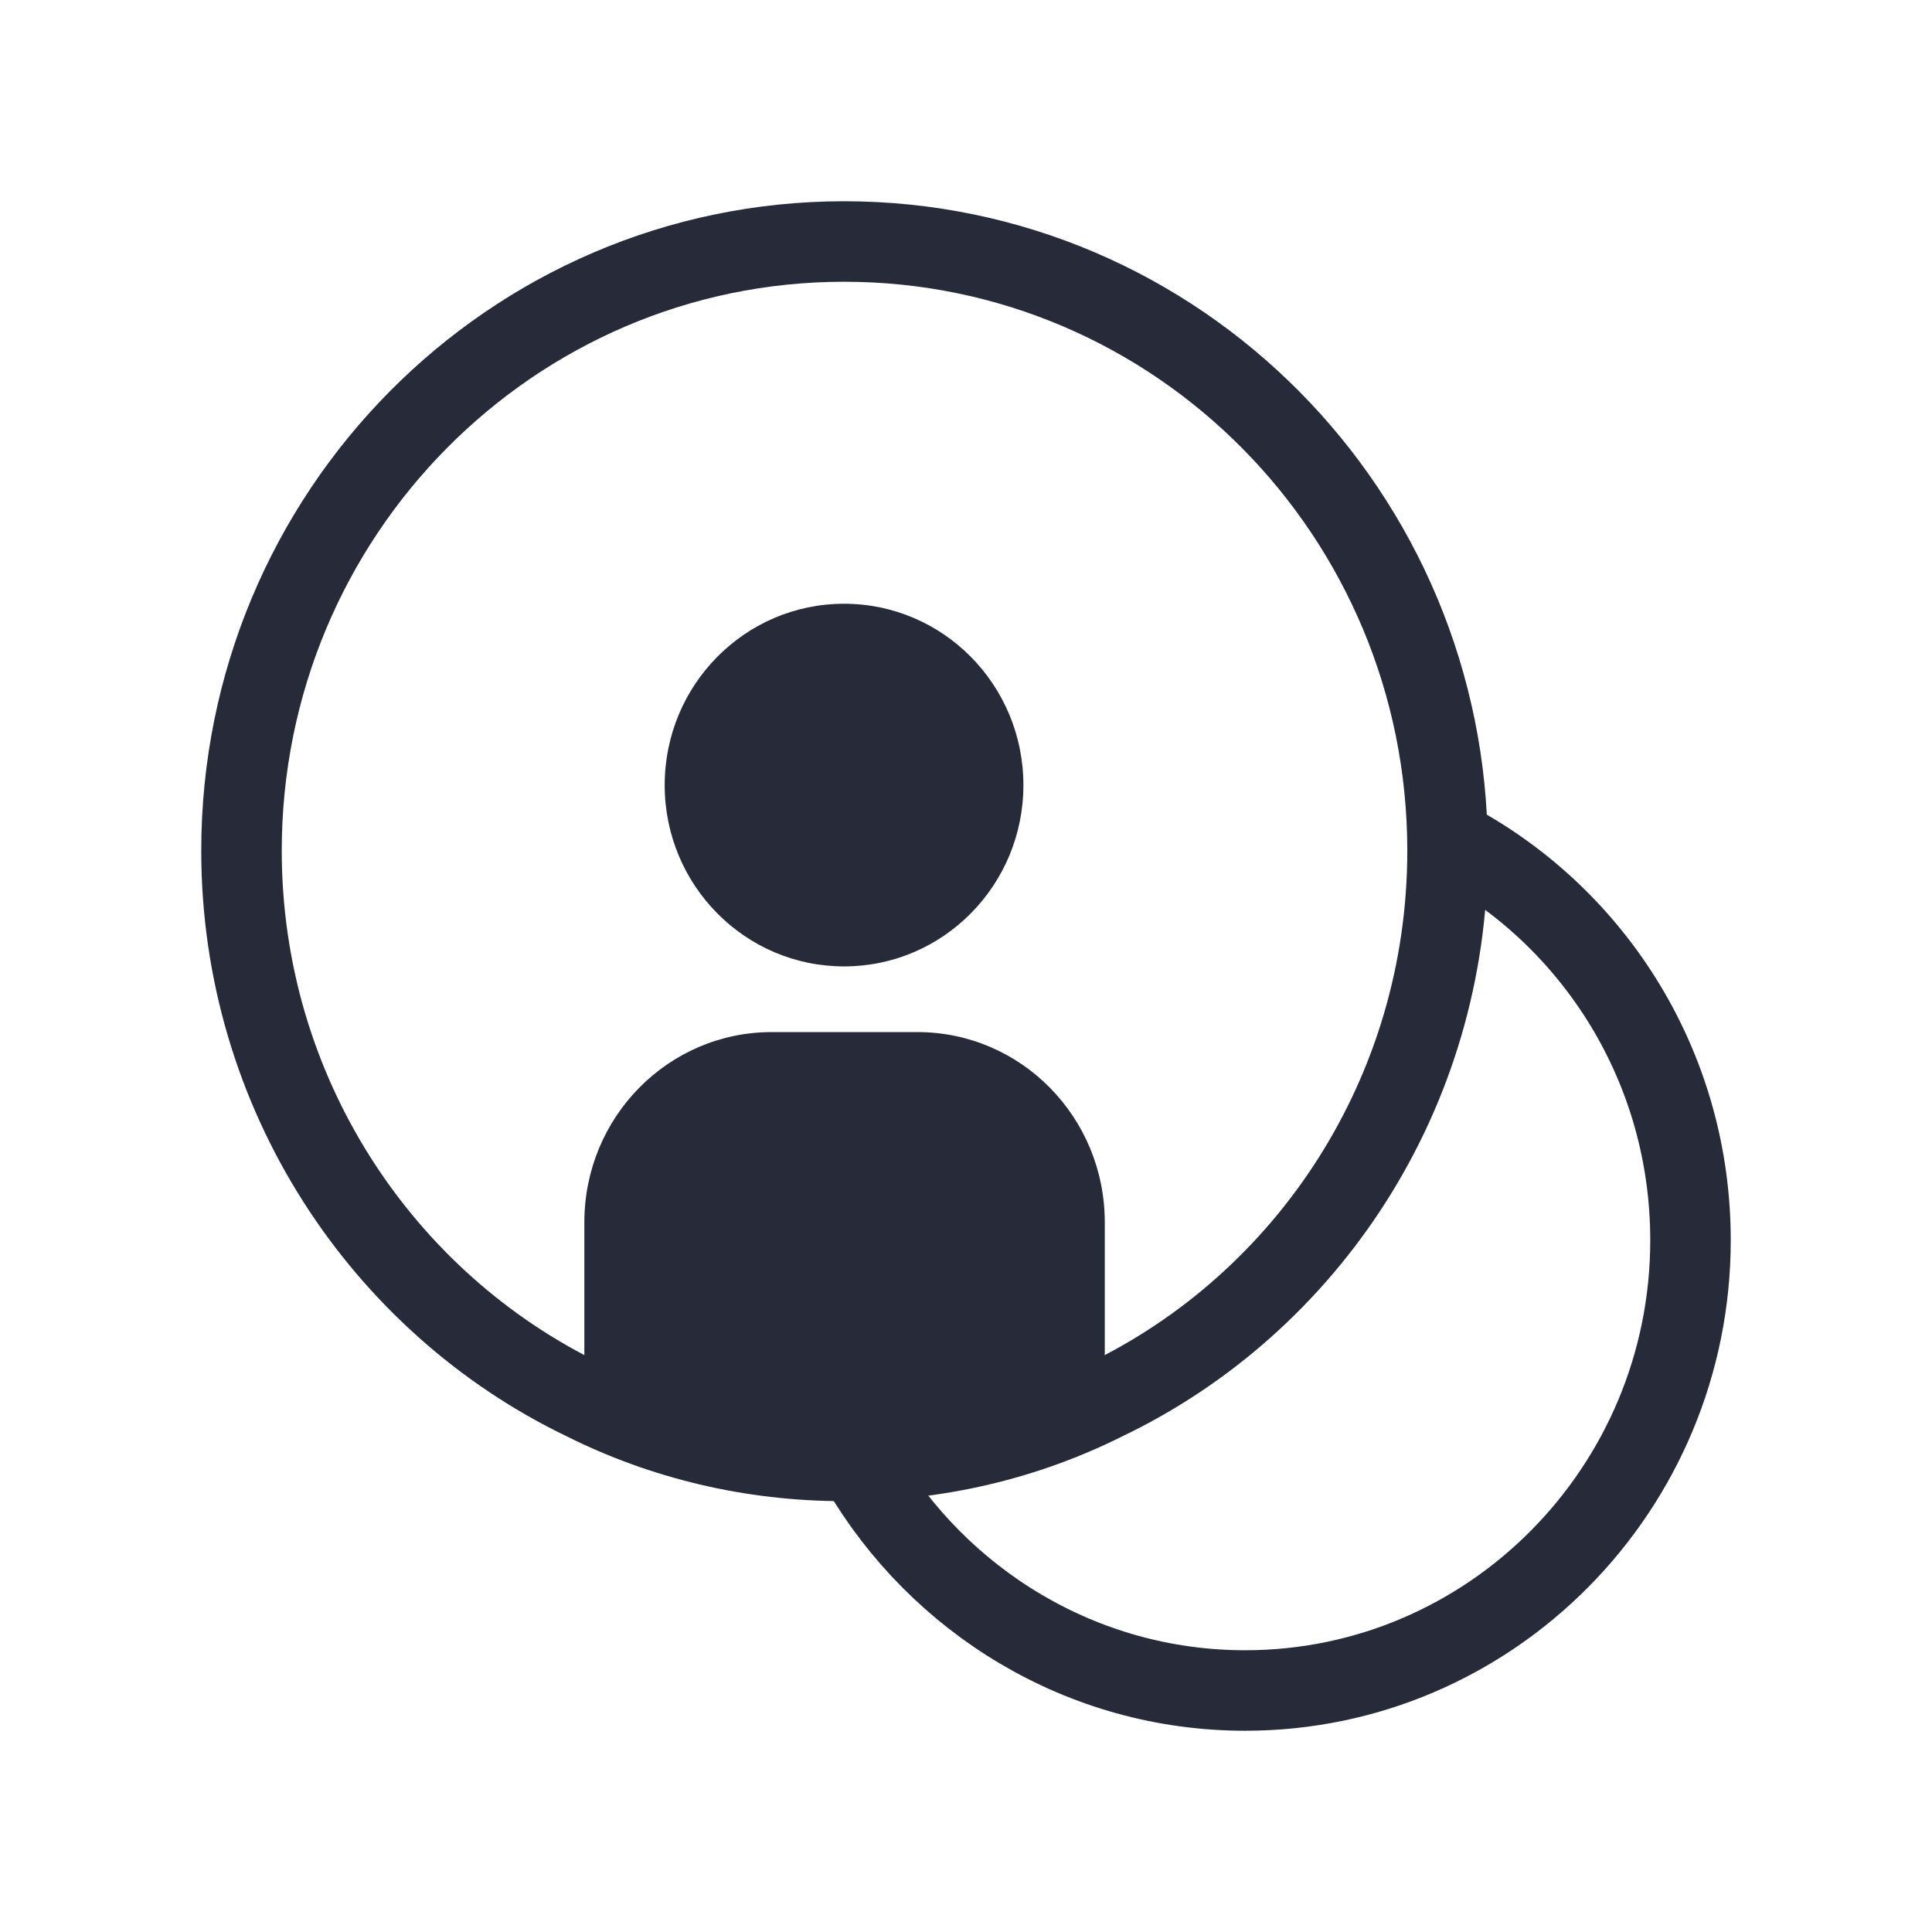<svg width="24" height="24" viewBox="0 0 24 24" fill="none" xmlns="http://www.w3.org/2000/svg">
<path d="M17.982 10.568C17.982 13.576 16.248 16.184 13.723 17.393C12.747 17.882 11.649 18.148 10.486 18.148C9.333 18.148 8.236 17.882 7.259 17.393C4.745 16.184 3 13.576 3 10.568C3 6.385 6.359 3 10.486 3C14.623 3 17.982 6.385 17.982 10.568Z" stroke="#262A39" stroke-miterlimit="10" stroke-linecap="round"/>
<path d="M18.07 10.469C19.815 11.412 21 13.265 21 15.407C21 18.492 18.52 21 15.468 21C13.438 21 11.66 19.89 10.694 18.237" stroke="#262A39" stroke-miterlimit="10" stroke-linecap="round"/>
<path d="M10.485 12.005C11.716 12.005 12.713 10.997 12.713 9.753C12.713 8.509 11.716 7.5 10.485 7.5C9.255 7.5 8.257 8.509 8.257 9.753C8.257 10.997 9.255 12.005 10.485 12.005Z" fill="#262A39"/>
<path d="M13.724 15.185V17.393C12.747 17.882 11.649 18.148 10.486 18.148C9.333 18.148 8.236 17.882 7.259 17.393V15.185C7.259 13.876 8.302 12.821 9.586 12.821H11.397C12.681 12.821 13.724 13.876 13.724 15.185Z" fill="#262A39"/>
</svg>

